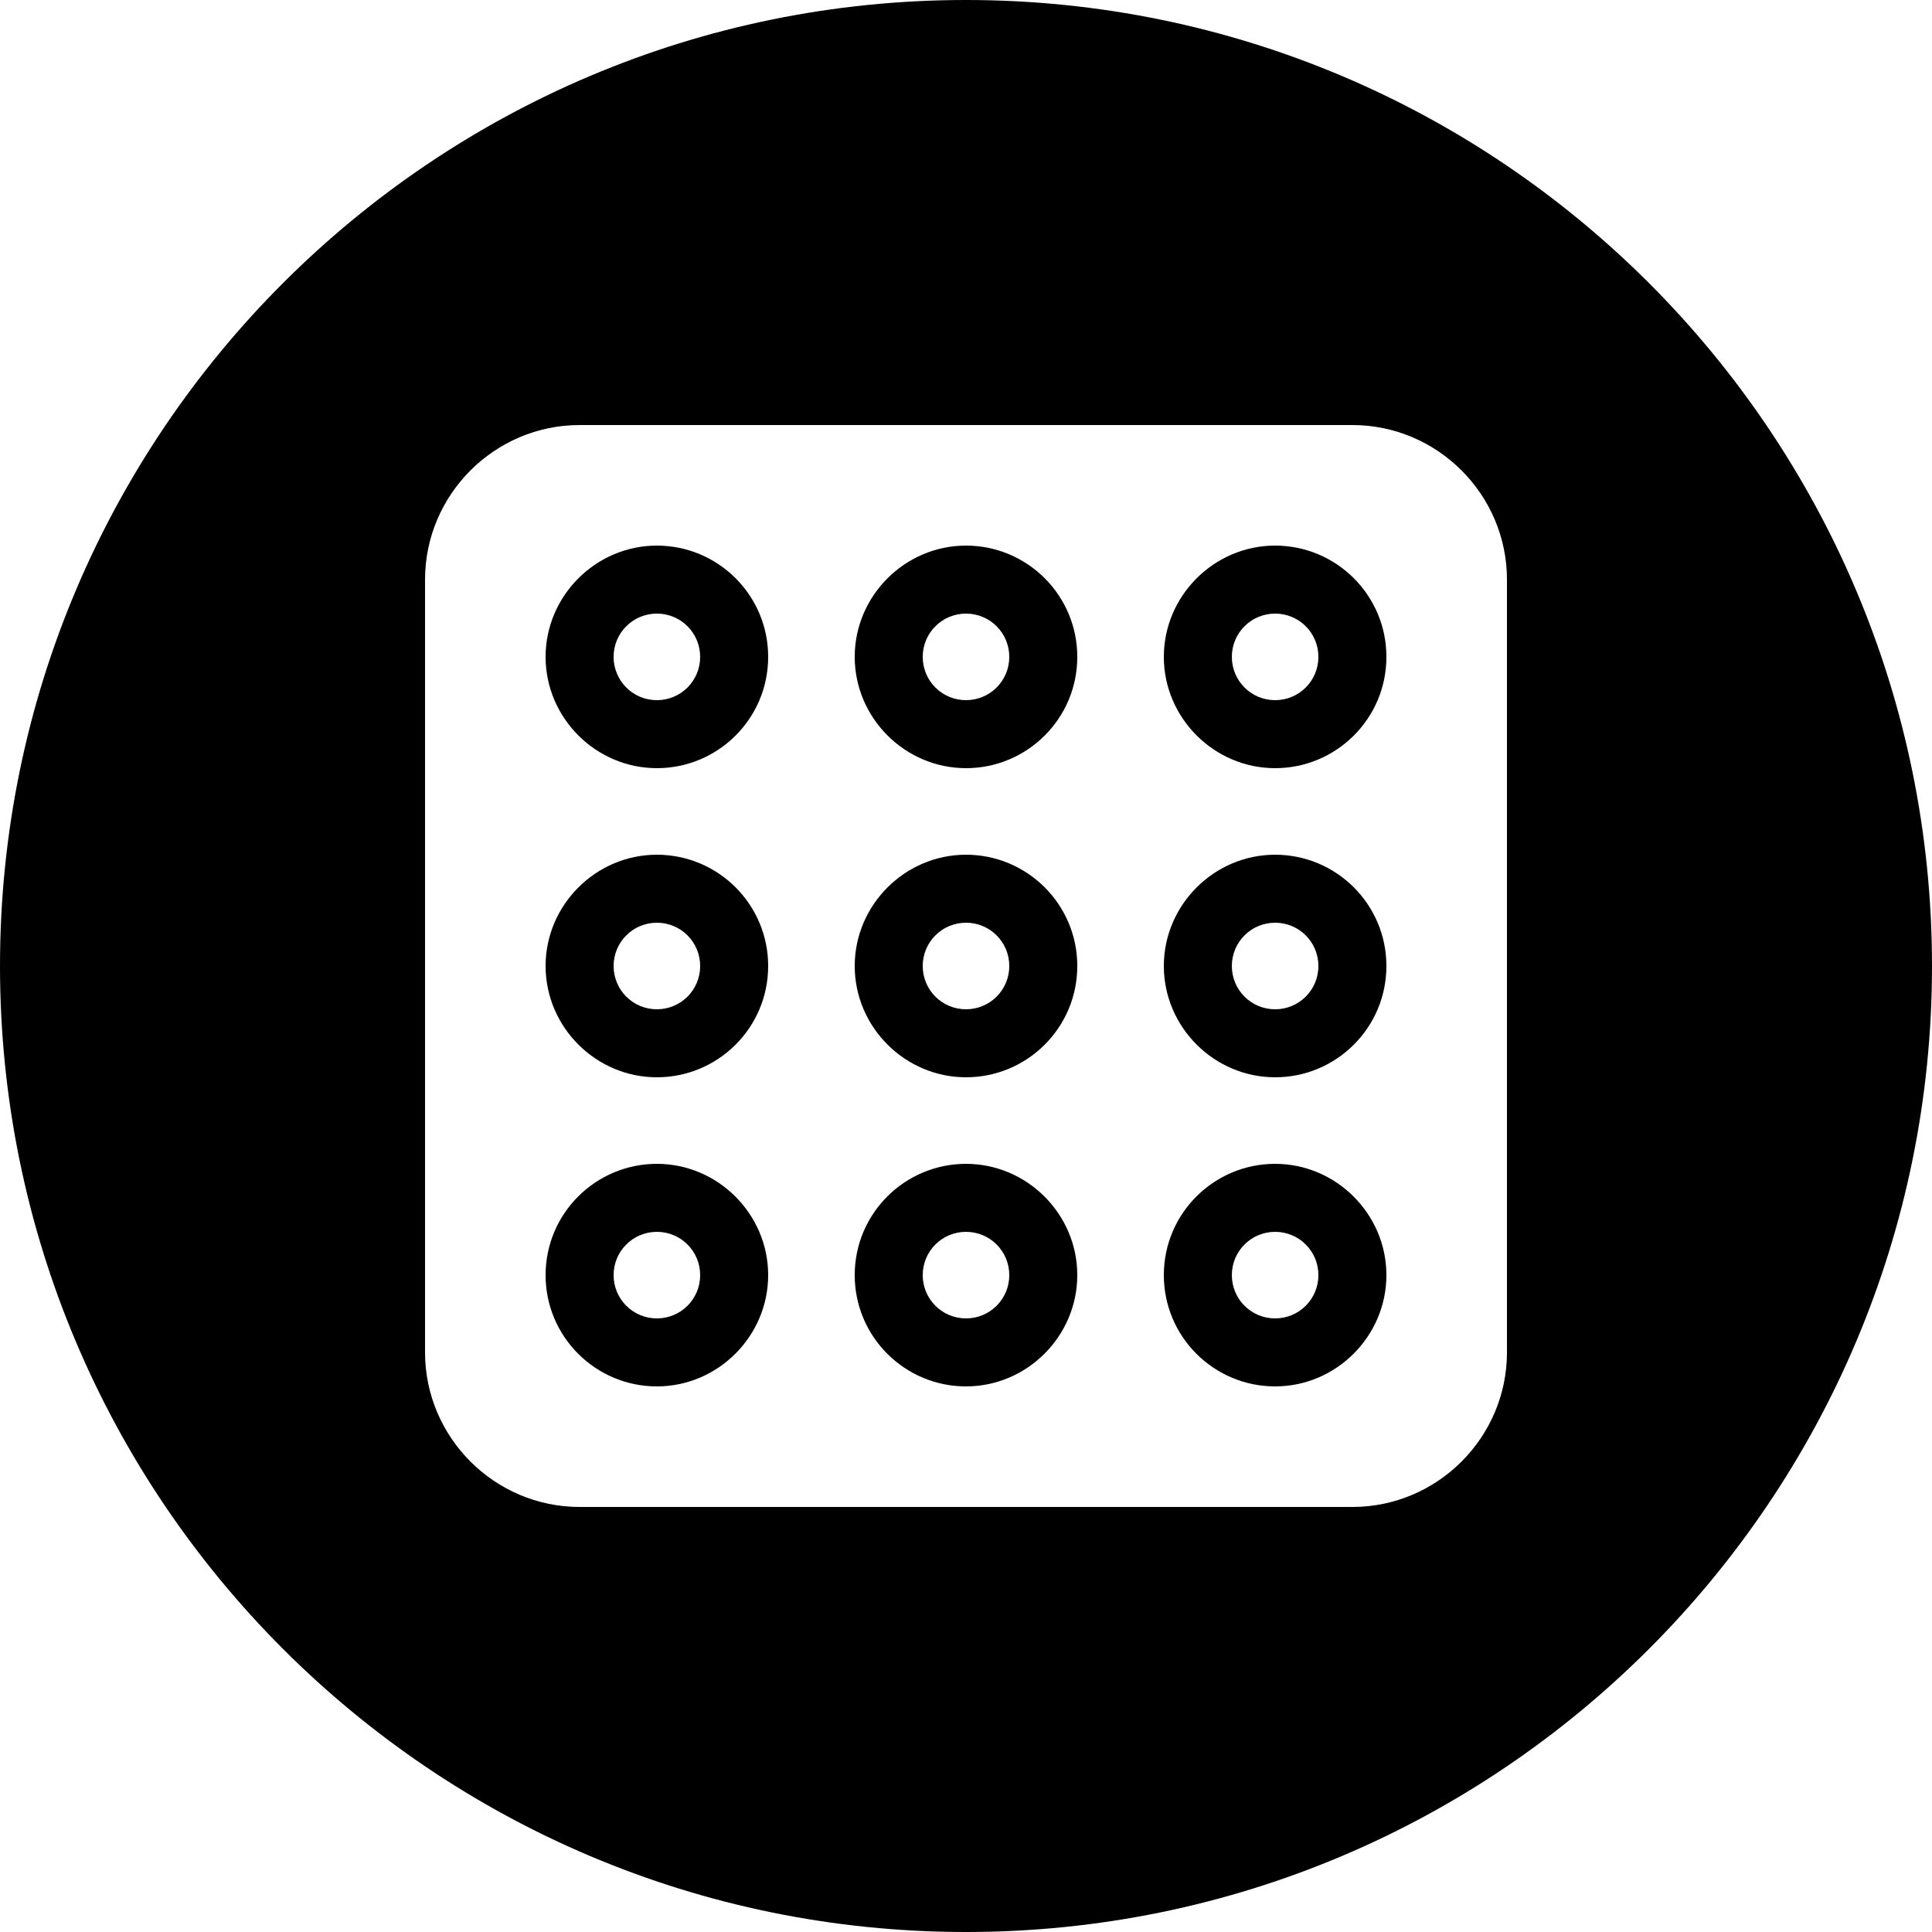 <svg width="25" height="25" viewBox="0 0 25 25" fill="none" xmlns="http://www.w3.org/2000/svg">
<g clip-path="url(#clip0_110_19)">
<path d="M12.5 0C5.6 0 0 5.6 0 12.5C0 19.4 5.6 25 12.5 25C19.4 25 25 19.4 25 12.5C25 5.6 19.4 0 12.5 0ZM19.5 17.5C19.5 18.6 18.6 19.5 17.5 19.5H7.5C6.4 19.5 5.5 18.6 5.5 17.5V7.5C5.5 6.4 6.4 5.5 7.5 5.5H17.5C18.6 5.5 19.5 6.4 19.5 7.5V17.5Z" fill="black"/>
<path d="M8.5 7.06C7.71 7.06 7.06 7.71 7.06 8.5C7.06 9.29 7.71 9.94 8.5 9.94C9.29 9.94 9.94 9.3 9.94 8.5C9.94 7.7 9.29 7.06 8.5 7.06ZM8.5 9.06C8.19 9.06 7.94 8.81 7.94 8.5C7.94 8.19 8.19 7.94 8.5 7.94C8.81 7.94 9.06 8.19 9.06 8.5C9.06 8.81 8.81 9.06 8.5 9.06Z" fill="black"/>
<path d="M12.5 7.06C11.71 7.06 11.06 7.71 11.06 8.5C11.06 9.29 11.71 9.94 12.5 9.94C13.29 9.94 13.94 9.3 13.94 8.5C13.94 7.7 13.29 7.06 12.5 7.06ZM12.5 9.06C12.19 9.06 11.94 8.81 11.94 8.5C11.94 8.19 12.19 7.94 12.5 7.94C12.81 7.94 13.06 8.19 13.06 8.5C13.06 8.81 12.81 9.06 12.5 9.06Z" fill="black"/>
<path d="M16.5 9.94C17.29 9.94 17.94 9.3 17.94 8.5C17.94 7.7 17.29 7.06 16.5 7.06C15.71 7.06 15.06 7.71 15.06 8.5C15.06 9.29 15.71 9.94 16.5 9.94ZM16.5 7.94C16.81 7.94 17.06 8.19 17.06 8.5C17.06 8.81 16.81 9.06 16.5 9.06C16.19 9.06 15.94 8.81 15.94 8.5C15.94 8.19 16.19 7.94 16.5 7.94Z" fill="black"/>
<path d="M8.5 11.06C7.71 11.06 7.06 11.71 7.06 12.5C7.06 13.29 7.71 13.94 8.5 13.94C9.29 13.94 9.94 13.3 9.94 12.5C9.94 11.7 9.29 11.06 8.5 11.06ZM8.5 13.06C8.19 13.06 7.94 12.81 7.94 12.5C7.94 12.19 8.19 11.94 8.5 11.94C8.81 11.94 9.06 12.19 9.06 12.5C9.06 12.81 8.81 13.06 8.5 13.06Z" fill="black"/>
<path d="M12.5 11.06C11.71 11.06 11.06 11.71 11.06 12.5C11.06 13.29 11.71 13.94 12.5 13.94C13.29 13.94 13.94 13.3 13.94 12.5C13.94 11.7 13.29 11.06 12.5 11.06ZM12.5 13.06C12.19 13.06 11.94 12.81 11.94 12.5C11.94 12.19 12.19 11.94 12.5 11.94C12.81 11.94 13.06 12.19 13.06 12.5C13.06 12.81 12.81 13.06 12.5 13.06Z" fill="black"/>
<path d="M16.5 11.06C15.71 11.06 15.06 11.71 15.06 12.5C15.06 13.29 15.71 13.94 16.5 13.94C17.29 13.94 17.94 13.3 17.94 12.5C17.94 11.7 17.29 11.06 16.5 11.06ZM16.5 13.06C16.19 13.06 15.94 12.81 15.94 12.5C15.94 12.19 16.19 11.94 16.5 11.94C16.81 11.94 17.06 12.19 17.06 12.5C17.06 12.81 16.81 13.06 16.5 13.06Z" fill="black"/>
<path d="M8.5 15.06C7.71 15.06 7.06 15.7 7.06 16.5C7.06 17.3 7.71 17.94 8.5 17.94C9.29 17.94 9.94 17.29 9.94 16.5C9.94 15.71 9.29 15.06 8.5 15.06ZM8.5 17.06C8.19 17.06 7.94 16.81 7.94 16.5C7.94 16.19 8.19 15.94 8.5 15.94C8.81 15.94 9.06 16.19 9.06 16.5C9.06 16.81 8.81 17.06 8.5 17.06Z" fill="black"/>
<path d="M12.5 15.06C11.71 15.06 11.06 15.7 11.06 16.5C11.06 17.3 11.71 17.94 12.5 17.94C13.29 17.94 13.94 17.29 13.94 16.5C13.94 15.71 13.29 15.06 12.5 15.06ZM12.5 17.06C12.19 17.06 11.94 16.81 11.94 16.5C11.94 16.19 12.19 15.94 12.5 15.94C12.81 15.94 13.06 16.19 13.06 16.5C13.06 16.81 12.81 17.06 12.5 17.06Z" fill="black"/>
<path d="M16.5 15.06C15.71 15.06 15.06 15.7 15.06 16.5C15.06 17.3 15.71 17.94 16.5 17.94C17.29 17.94 17.94 17.29 17.94 16.5C17.94 15.71 17.29 15.06 16.5 15.06ZM16.5 17.06C16.19 17.06 15.94 16.81 15.94 16.5C15.94 16.19 16.19 15.94 16.5 15.94C16.81 15.94 17.06 16.19 17.06 16.5C17.06 16.81 16.81 17.06 16.5 17.06Z" fill="black"/>
</g>
<defs>
<clipPath id="clip0_110_19">
<rect width="25" height="25" fill="white"/>
</clipPath>
</defs>
</svg>
